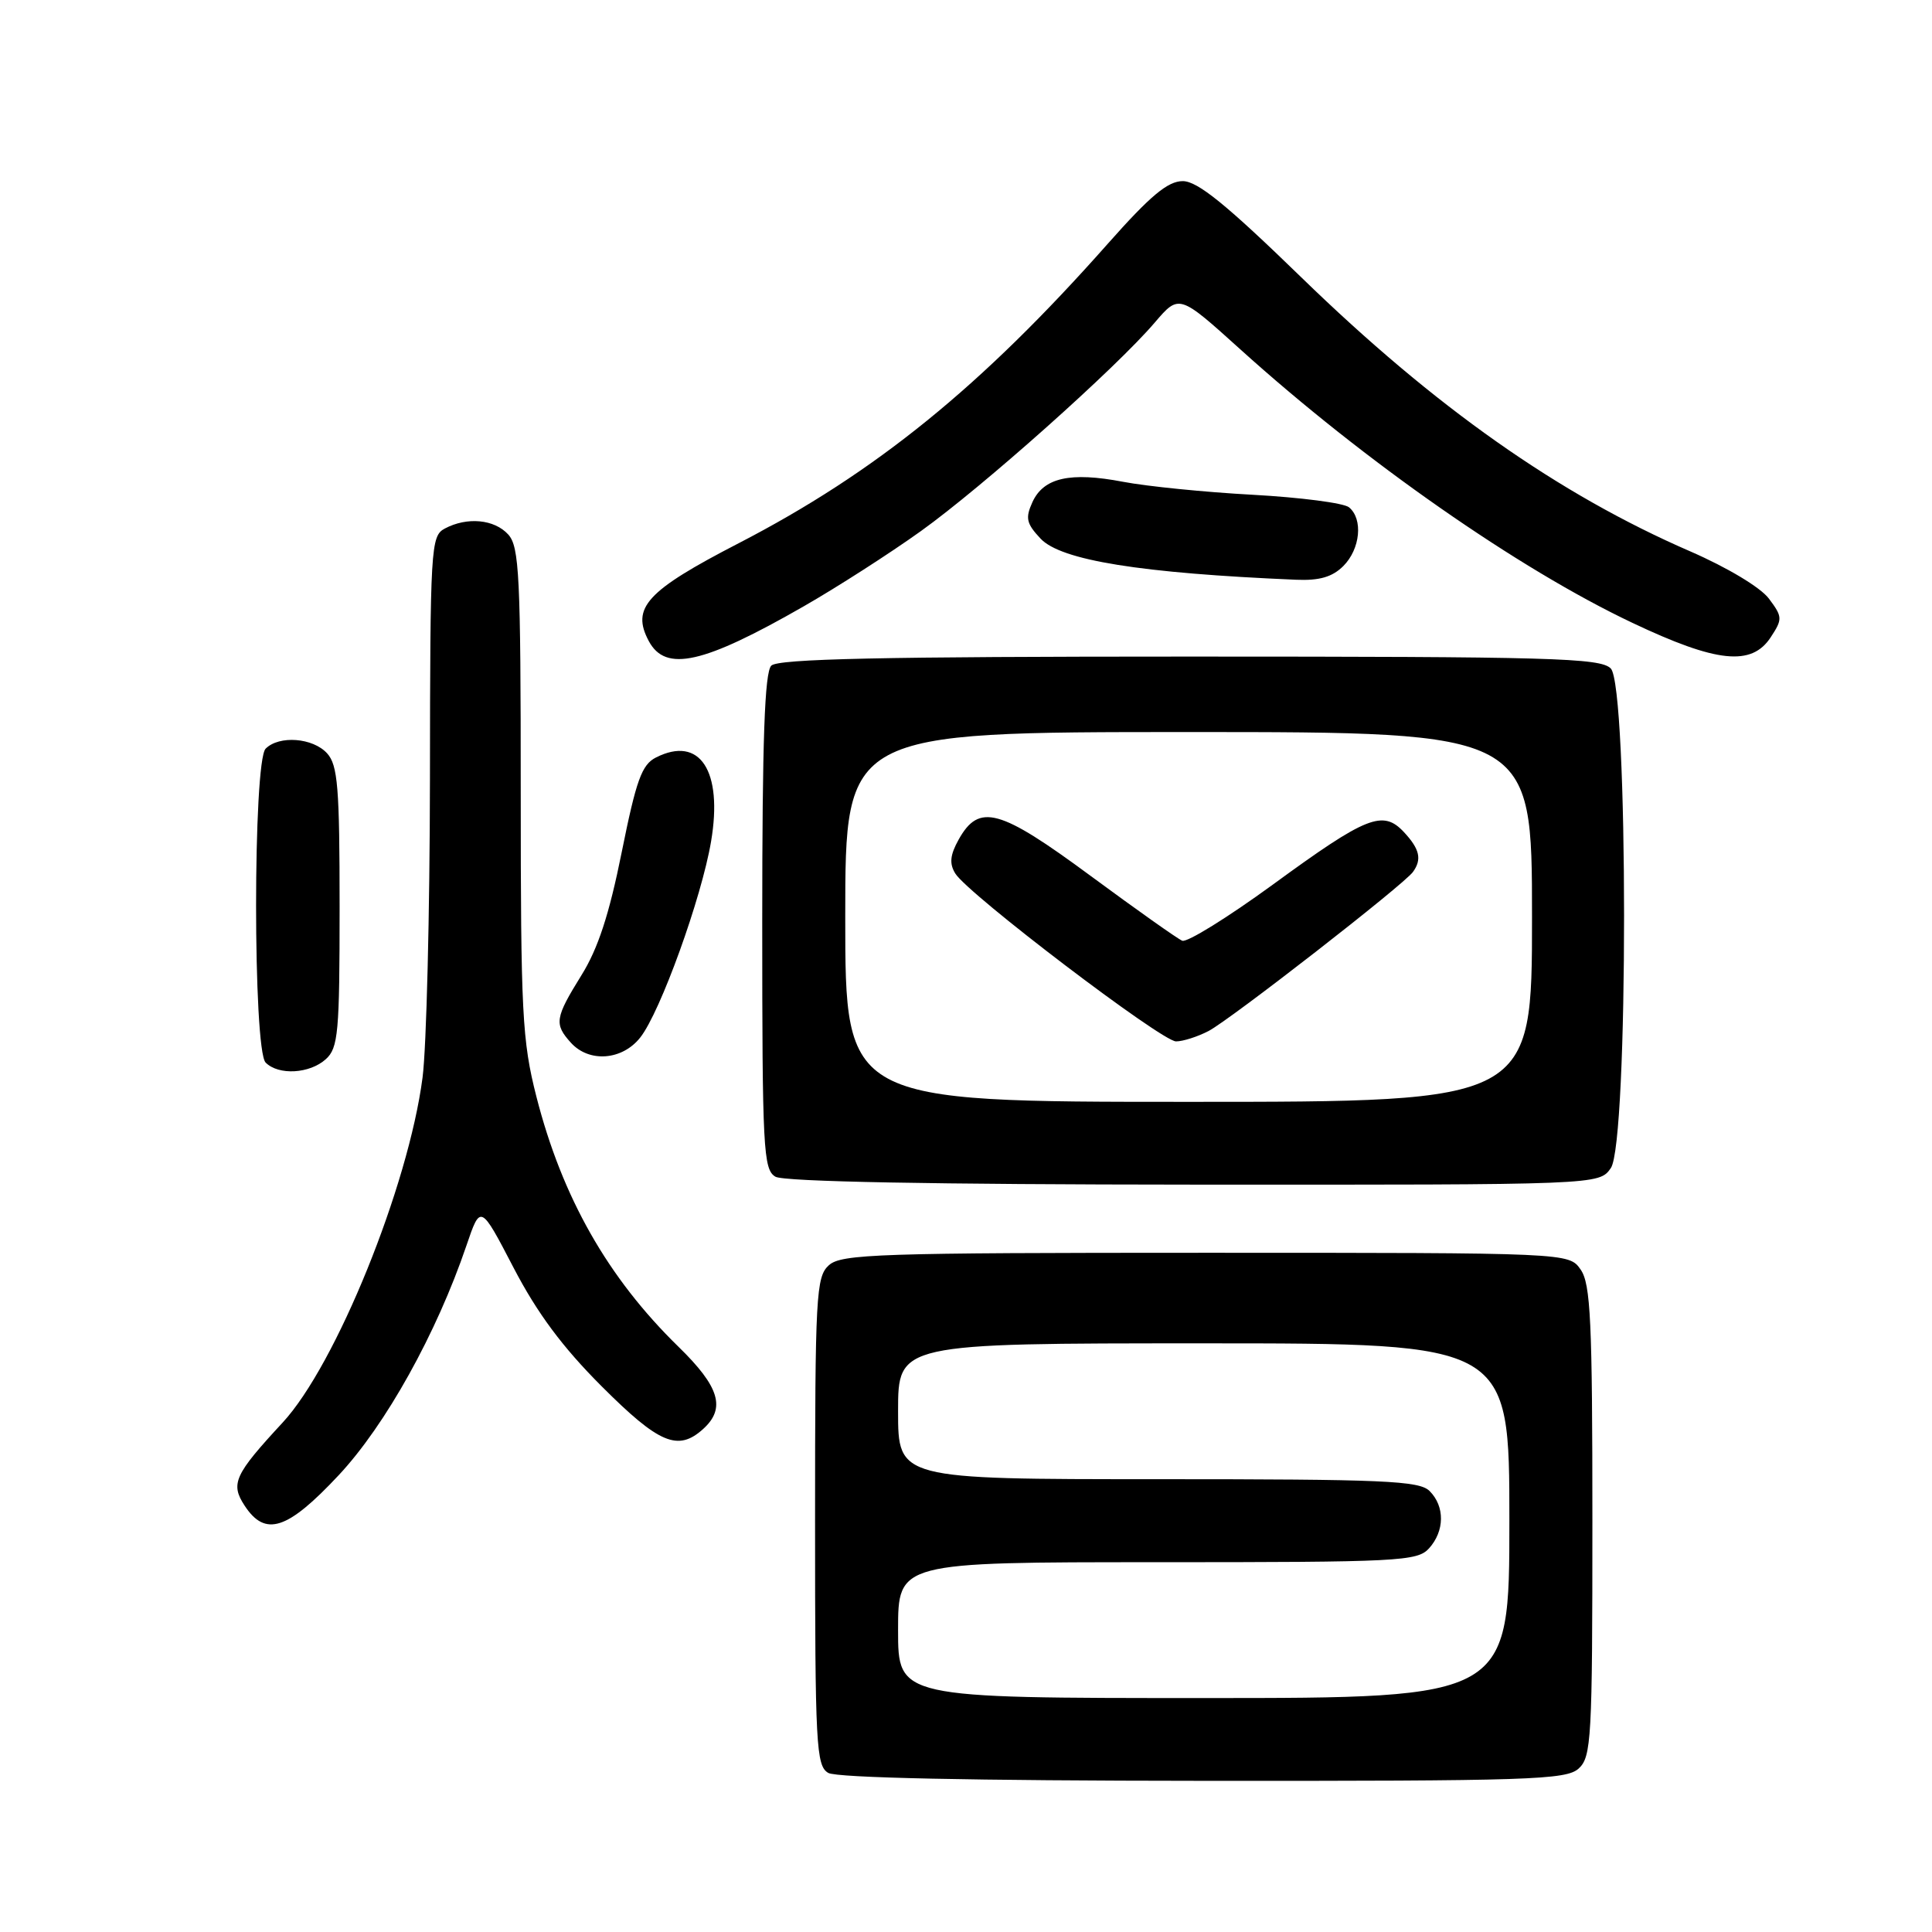 <?xml version="1.0" encoding="UTF-8" standalone="no"?>
<!DOCTYPE svg PUBLIC "-//W3C//DTD SVG 1.1//EN" "http://www.w3.org/Graphics/SVG/1.1/DTD/svg11.dtd" >
<svg xmlns="http://www.w3.org/2000/svg" xmlns:xlink="http://www.w3.org/1999/xlink" version="1.1" viewBox="0 0 256 256">
 <g >
 <path fill="currentColor"
d=" M 209.17 234.35 C 210.87 232.81 211.00 230.45 211.00 201.57 C 211.00 175.02 210.77 170.12 209.44 168.22 C 207.89 166.00 207.89 166.00 159.77 166.00 C 116.40 166.00 111.48 166.16 109.83 167.65 C 108.13 169.19 108.00 171.59 108.00 201.61 C 108.00 231.31 108.14 233.98 109.75 234.92 C 110.87 235.57 128.74 235.95 159.42 235.97 C 202.64 236.00 207.52 235.84 209.17 234.35 Z  M 44.88 195.47 C 51.10 188.82 57.85 176.68 61.81 165.03 C 63.67 159.56 63.67 159.56 68.05 167.98 C 71.18 173.99 74.52 178.49 79.73 183.70 C 87.34 191.31 89.84 192.36 93.17 189.35 C 96.20 186.61 95.35 183.76 89.91 178.46 C 80.54 169.32 74.49 158.67 71.07 145.29 C 69.19 137.90 69.00 134.27 69.00 104.91 C 69.00 76.30 68.81 72.45 67.35 70.83 C 65.51 68.80 61.89 68.46 58.93 70.04 C 57.08 71.03 57.00 72.48 56.97 103.29 C 56.95 121.00 56.51 138.78 55.99 142.78 C 54.12 157.17 44.51 180.88 37.45 188.50 C 31.06 195.40 30.51 196.60 32.41 199.50 C 35.15 203.69 38.07 202.75 44.88 195.47 Z  M 213.44 154.78 C 215.79 151.42 215.78 90.92 213.43 88.57 C 212.04 87.18 205.59 87.00 157.63 87.00 C 116.78 87.00 103.10 87.30 102.20 88.20 C 101.32 89.08 101.00 98.01 101.00 122.15 C 101.00 152.29 101.14 154.98 102.75 155.92 C 103.88 156.58 123.59 156.95 158.19 156.97 C 211.89 157.00 211.89 157.00 213.44 154.78 Z  M 43.17 140.35 C 44.82 138.86 45.00 136.84 45.00 120.17 C 45.00 104.35 44.76 101.39 43.35 99.83 C 41.47 97.75 36.99 97.41 35.20 99.20 C 33.51 100.89 33.51 139.11 35.20 140.80 C 36.92 142.52 41.03 142.28 43.17 140.35 Z  M 84.84 137.47 C 87.50 134.10 92.96 118.97 94.22 111.50 C 95.81 102.12 92.73 97.43 86.92 100.37 C 85.04 101.32 84.31 103.34 82.38 112.92 C 80.73 121.14 79.24 125.71 77.04 129.23 C 73.53 134.89 73.41 135.69 75.65 138.17 C 78.07 140.84 82.46 140.50 84.84 137.47 Z  M 106.50 80.34 C 110.90 77.82 117.88 73.34 122.00 70.39 C 130.18 64.53 147.91 48.73 153.02 42.73 C 156.24 38.97 156.24 38.97 164.37 46.31 C 180.80 61.14 201.24 75.40 216.30 82.53 C 227.48 87.83 232.10 88.31 234.63 84.44 C 236.21 82.03 236.20 81.74 234.39 79.32 C 233.28 77.84 228.90 75.21 223.99 73.07 C 206.50 65.48 190.13 53.95 172.43 36.75 C 162.49 27.09 158.68 24.00 156.72 24.00 C 154.74 24.00 152.43 25.93 146.83 32.25 C 130.04 51.22 116.02 62.60 97.86 71.99 C 85.65 78.30 83.61 80.53 85.97 84.95 C 88.20 89.10 93.18 87.98 106.50 80.34 Z  M 178.00 75.00 C 180.25 72.75 180.64 68.77 178.75 67.22 C 178.06 66.65 172.32 65.91 166.00 65.56 C 159.68 65.22 151.94 64.44 148.81 63.84 C 141.81 62.50 138.28 63.29 136.80 66.54 C 135.84 68.65 136.00 69.37 137.88 71.37 C 140.58 74.25 151.15 75.95 171.75 76.82 C 174.84 76.95 176.55 76.45 178.00 75.00 Z  M 119.00 216.00 C 119.00 207.00 119.00 207.00 153.35 207.00 C 185.35 207.00 187.80 206.88 189.35 205.17 C 191.43 202.87 191.47 199.61 189.43 197.57 C 188.06 196.20 183.39 196.00 153.43 196.00 C 119.00 196.00 119.00 196.00 119.00 187.00 C 119.00 178.00 119.00 178.00 159.50 178.00 C 200.00 178.00 200.00 178.00 200.00 201.50 C 200.00 225.00 200.00 225.00 159.50 225.00 C 119.00 225.00 119.00 225.00 119.00 216.00 Z  M 112.00 121.50 C 112.00 97.00 112.00 97.00 157.50 97.00 C 203.00 97.00 203.00 97.00 203.00 121.50 C 203.00 146.00 203.00 146.00 157.50 146.00 C 112.00 146.00 112.00 146.00 112.00 121.50 Z  M 160.15 136.61 C 163.05 135.09 186.05 117.20 187.23 115.53 C 188.43 113.86 188.12 112.51 186.04 110.27 C 183.24 107.27 181.12 108.11 168.65 117.22 C 162.68 121.57 157.28 124.92 156.65 124.65 C 156.02 124.39 150.55 120.51 144.50 116.05 C 132.43 107.14 129.74 106.40 127.03 111.24 C 125.89 113.29 125.77 114.43 126.58 115.74 C 128.23 118.45 153.94 138.00 155.83 137.99 C 156.75 137.99 158.69 137.37 160.15 136.61 Z "/>
</g>
</svg>